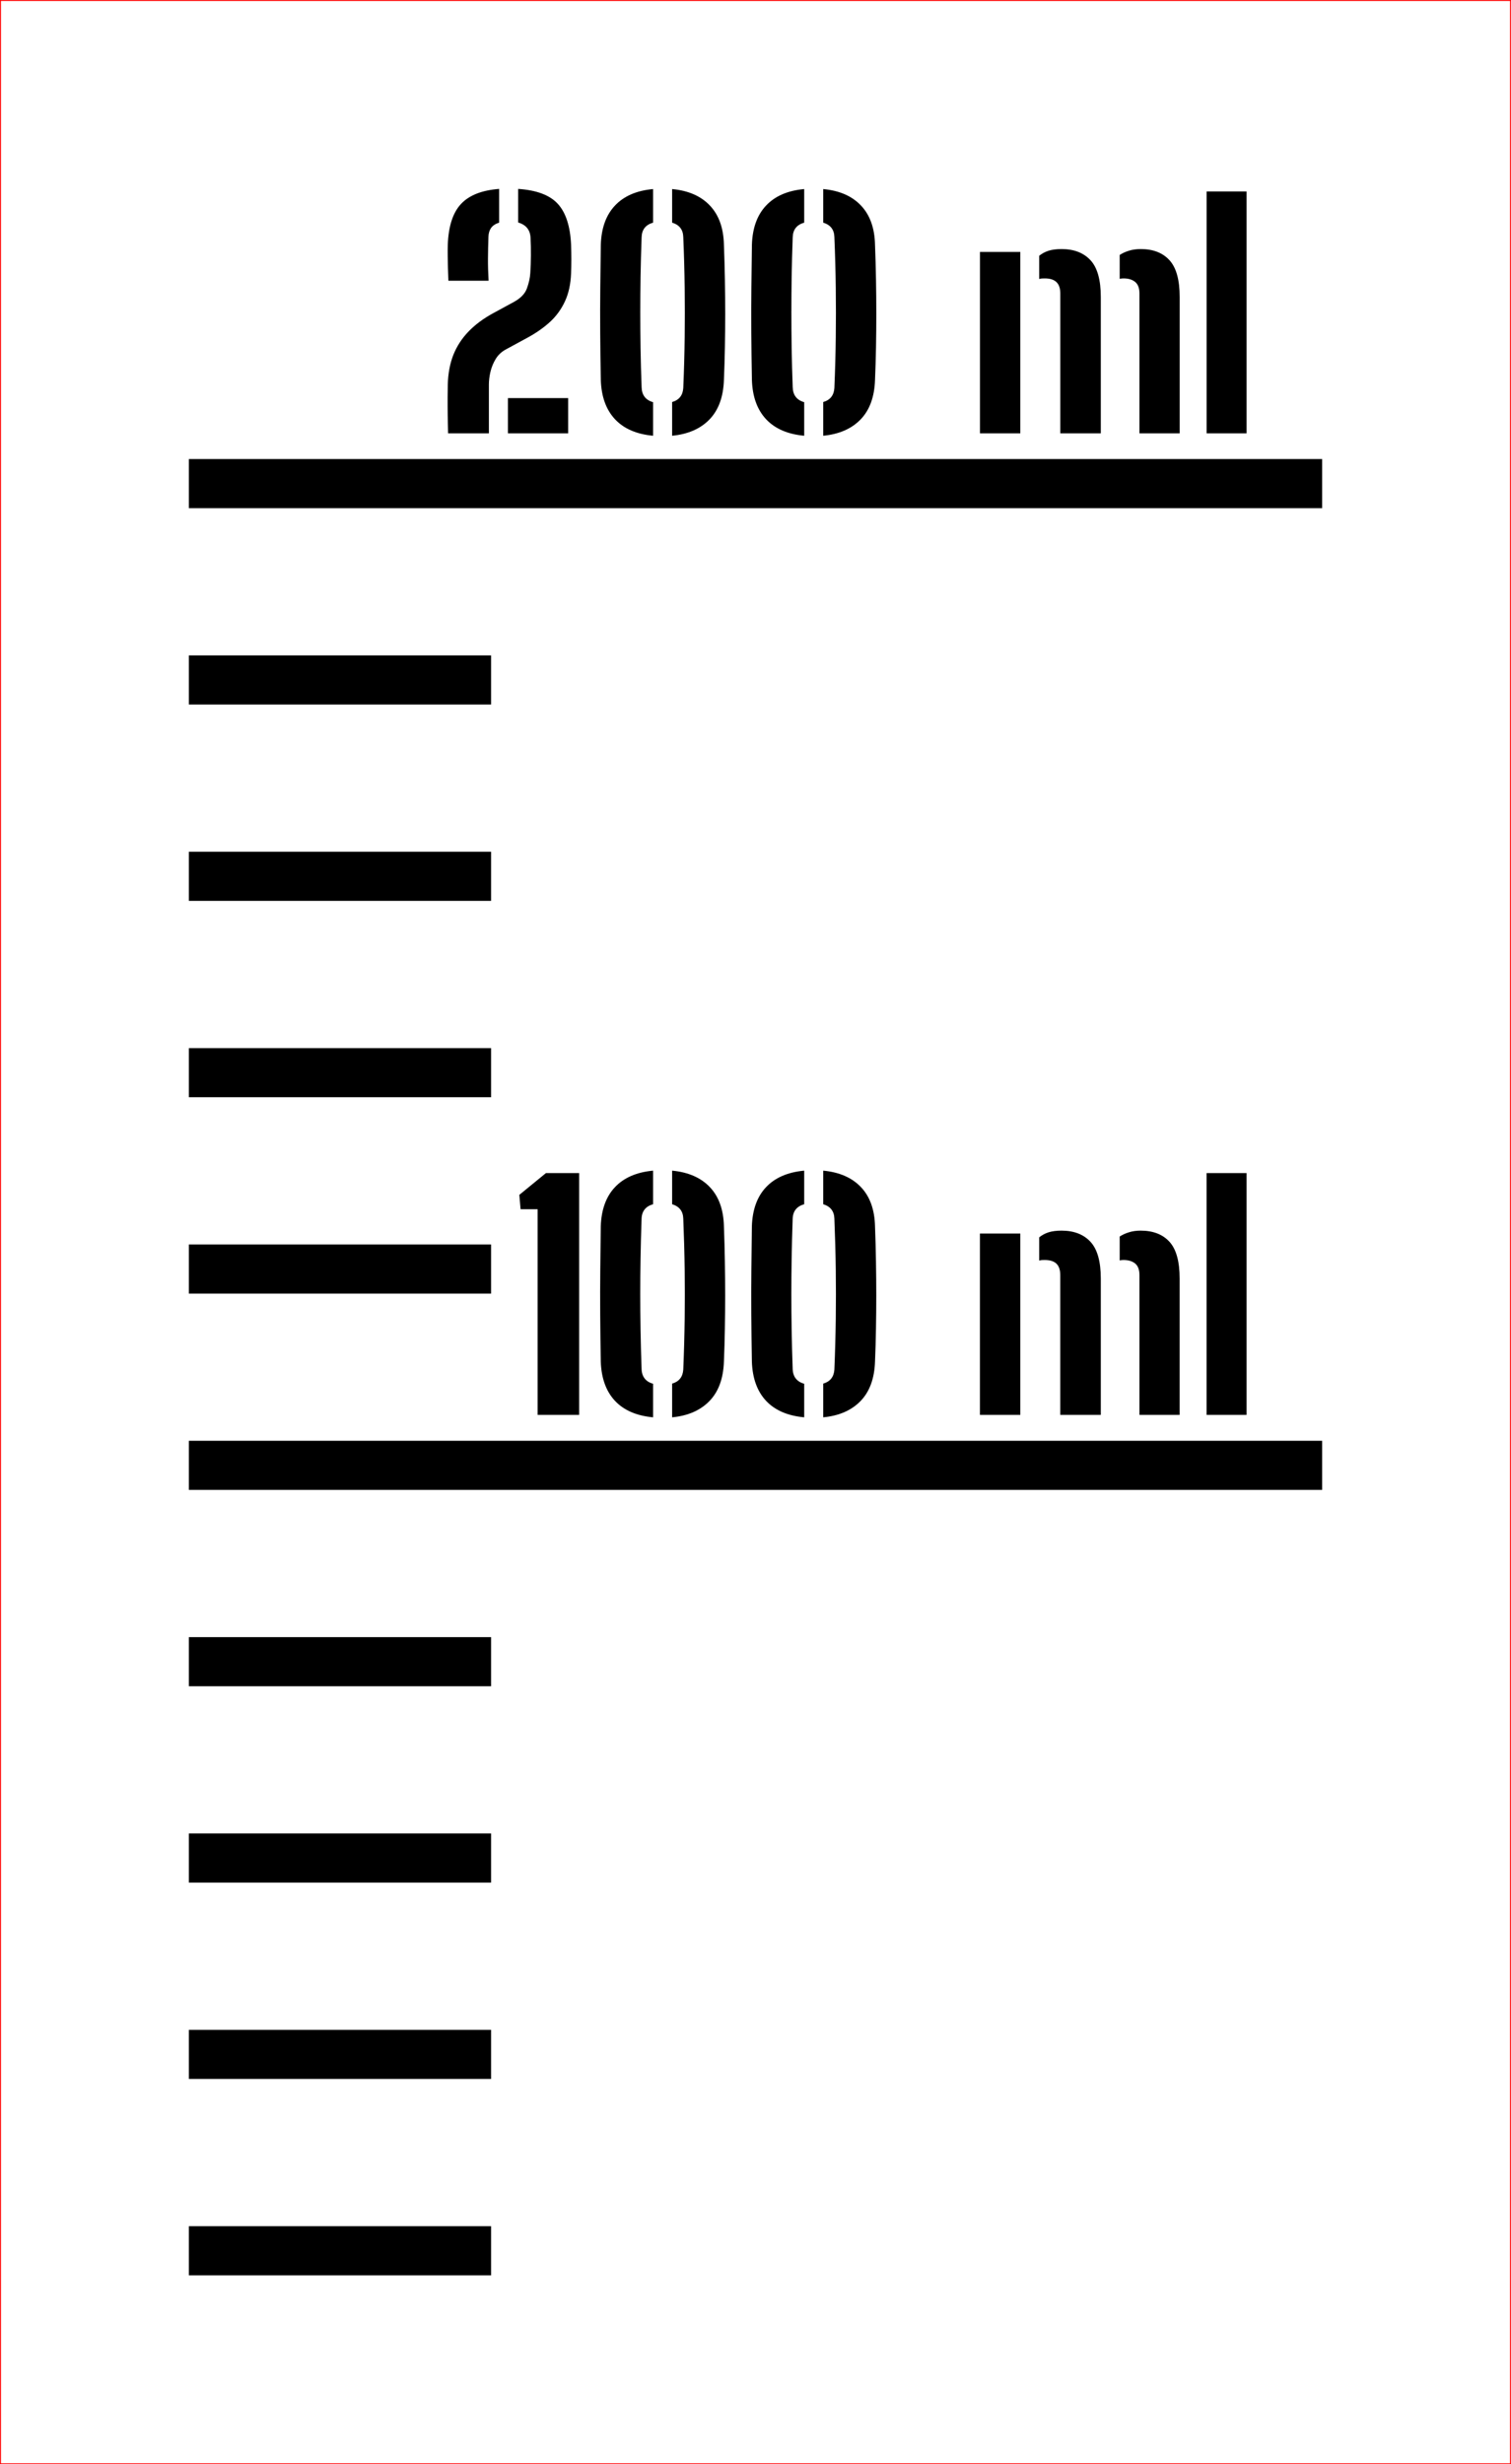 ﻿<?xml version="1.0" encoding="utf-8"?>
<svg xmlns="http://www.w3.org/2000/svg" xmlns:xlink="http://www.w3.org/1999/xlink" version="1.1" width="40mm" height="65.222mm" viewBox="0 0 40 65.222">
  <defs />
  <style>svg { background: #ffffff; }</style>
  <rect id="cutLine" fill="none" stroke="red" stroke-width="0.05" width="40" height="65.222" />
  <g id="scale" transform="translate(5, 5)">
    <rect id="mark_20" fill="Black" x="0" y="53.922" width="8" height="1.3" />
    <rect id="mark_40" fill="Black" x="0" y="48.725" width="8" height="1.3" />
    <rect id="mark_60" fill="Black" x="0" y="43.528" width="8" height="1.3" />
    <rect id="mark_80" fill="Black" x="0" y="38.331" width="8" height="1.3" />
    <rect id="mark_100" fill="Black" x="0" y="33.134" width="30" height="1.3" />
    <path fill="Black" d="M 0.484 1.021 L 0.484 6.465 L 1.584 6.465 L 1.584 0.064 L 0.705 0.064 L 0 0.641 L 0.033 1.021 L 0.484 1.021 Z M 2.141 3.803 Q 2.145 4.408, 2.156 5.053 Q 2.178 5.713, 2.531 6.092 Q 2.885 6.469, 3.541 6.529 L 3.541 5.641 Q 3.244 5.557, 3.236 5.244 Q 3.217 4.697, 3.209 4.215 Q 3.201 3.732, 3.201 3.271 Q 3.201 2.809, 3.209 2.32 Q 3.217 1.832, 3.236 1.277 Q 3.244 0.973, 3.541 0.889 L 3.541 0 Q 2.885 0.061, 2.531 0.438 Q 2.178 0.812, 2.156 1.473 Q 2.148 2.037, 2.143 2.617 Q 2.137 3.197, 2.141 3.803 Z M 4.045 5.637 L 4.045 6.529 Q 4.672 6.469, 5.031 6.1 Q 5.393 5.729, 5.416 5.053 Q 5.434 4.621, 5.441 4.186 Q 5.449 3.748, 5.449 3.305 Q 5.449 2.861, 5.441 2.404 Q 5.434 1.945, 5.416 1.473 Q 5.4 0.812, 5.045 0.438 Q 4.689 0.061, 4.045 0 L 4.045 0.889 Q 4.332 0.977, 4.34 1.27 Q 4.369 1.98, 4.377 2.627 Q 4.385 3.273, 4.377 3.92 Q 4.369 4.564, 4.34 5.266 Q 4.32 5.557, 4.045 5.637 Z M 6.141 3.803 Q 6.145 4.408, 6.156 5.053 Q 6.178 5.713, 6.531 6.092 Q 6.885 6.469, 7.541 6.529 L 7.541 5.641 Q 7.244 5.557, 7.236 5.244 Q 7.217 4.697, 7.209 4.215 Q 7.201 3.732, 7.201 3.271 Q 7.201 2.809, 7.209 2.32 Q 7.217 1.832, 7.236 1.277 Q 7.244 0.973, 7.541 0.889 L 7.541 0 Q 6.885 0.061, 6.531 0.438 Q 6.178 0.812, 6.156 1.473 Q 6.148 2.037, 6.143 2.617 Q 6.137 3.197, 6.141 3.803 Z M 8.045 5.637 L 8.045 6.529 Q 8.672 6.469, 9.031 6.1 Q 9.393 5.729, 9.416 5.053 Q 9.434 4.621, 9.441 4.186 Q 9.449 3.748, 9.449 3.305 Q 9.449 2.861, 9.441 2.404 Q 9.434 1.945, 9.416 1.473 Q 9.4 0.812, 9.045 0.438 Q 8.689 0.061, 8.045 0 L 8.045 0.889 Q 8.332 0.977, 8.34 1.27 Q 8.369 1.98, 8.377 2.627 Q 8.385 3.273, 8.377 3.92 Q 8.369 4.564, 8.34 5.266 Q 8.32 5.557, 8.045 5.637 Z M 14.32 2.766 L 14.32 6.465 L 15.393 6.465 L 15.393 2.857 Q 15.393 2.178, 15.119 1.883 Q 14.846 1.588, 14.354 1.588 Q 14.148 1.588, 14.008 1.633 Q 13.869 1.678, 13.762 1.766 L 13.762 2.381 Q 13.797 2.369, 13.834 2.367 Q 13.873 2.365, 13.908 2.365 Q 14.117 2.365, 14.219 2.463 Q 14.32 2.561, 14.32 2.766 Z M 16.416 2.766 L 16.416 6.465 L 17.48 6.465 L 17.48 2.857 Q 17.48 2.178, 17.211 1.883 Q 16.941 1.588, 16.449 1.588 Q 16.277 1.588, 16.141 1.631 Q 16.004 1.672, 15.893 1.744 L 15.893 2.377 Q 15.934 2.365, 15.992 2.365 Q 16.189 2.365, 16.303 2.459 Q 16.416 2.553, 16.416 2.766 Z M 12.193 1.664 L 12.193 6.465 L 13.262 6.465 L 13.262 1.664 L 12.193 1.664 Z M 18.193 6.465 L 18.193 0.064 L 19.252 0.064 L 19.252 6.465 L 18.193 6.465 Z" transform="translate(8.748, 25.984)" />
    <rect id="mark_120" fill="Black" x="0" y="27.938" width="8" height="1.3" />
    <rect id="mark_140" fill="Black" x="0" y="22.741" width="8" height="1.3" />
    <rect id="mark_160" fill="Black" x="0" y="17.544" width="8" height="1.3" />
    <rect id="mark_180" fill="Black" x="0" y="12.347" width="8" height="1.3" />
    <rect id="mark_200" fill="Black" x="0" y="7.15" width="30" height="1.3" />
    <path fill="Black" d="M 0.006 6.203 Q 0.008 6.32, 0.012 6.469 L 1.092 6.469 L 1.092 5.176 Q 1.092 5.021, 1.133 4.842 Q 1.176 4.66, 1.273 4.5 Q 1.371 4.34, 1.543 4.248 L 2.146 3.92 Q 2.471 3.74, 2.717 3.514 Q 2.963 3.285, 3.107 2.973 Q 3.252 2.66, 3.268 2.232 Q 3.271 2.145, 3.273 2.053 Q 3.275 1.961, 3.275 1.867 Q 3.275 1.773, 3.273 1.674 Q 3.271 1.572, 3.268 1.477 Q 3.234 0.74, 2.916 0.395 Q 2.6 0.049, 1.867 0 L 1.867 0.889 Q 2.023 0.934, 2.105 1.035 Q 2.188 1.137, 2.195 1.293 Q 2.207 1.514, 2.205 1.764 Q 2.203 2.014, 2.188 2.232 Q 2.176 2.42, 2.098 2.635 Q 2.02 2.85, 1.738 3 L 1.207 3.289 Q 0.818 3.5, 0.555 3.773 Q 0.291 4.045, 0.152 4.391 Q 0.016 4.736, 0.004 5.176 Q 0 5.369, 0 5.512 L 0 5.766 Q 0 5.877, 0.002 5.98 Q 0.004 6.084, 0.006 6.203 Z M 0.008 2.084 Q 0.012 2.252, 0.02 2.43 L 1.084 2.43 Q 1.066 2.113, 1.068 1.846 Q 1.07 1.576, 1.08 1.266 Q 1.084 1.129, 1.15 1.033 Q 1.219 0.938, 1.363 0.893 L 1.363 0 Q 0.676 0.053, 0.354 0.398 Q 0.031 0.744, 0.004 1.477 Q 0 1.617, 0.002 1.768 Q 0.004 1.916, 0.008 2.084 Z M 1.596 5.537 L 1.596 6.469 L 3.191 6.469 L 3.191 5.537 L 1.596 5.537 Z M 4.039 3.807 Q 4.043 4.412, 4.055 5.057 Q 4.076 5.717, 4.43 6.096 Q 4.783 6.473, 5.439 6.533 L 5.439 5.645 Q 5.143 5.561, 5.135 5.248 Q 5.115 4.701, 5.107 4.219 Q 5.1 3.736, 5.1 3.275 Q 5.1 2.812, 5.107 2.324 Q 5.115 1.836, 5.135 1.281 Q 5.143 0.977, 5.439 0.893 L 5.439 0.004 Q 4.783 0.064, 4.43 0.441 Q 4.076 0.816, 4.055 1.477 Q 4.047 2.041, 4.041 2.621 Q 4.035 3.201, 4.039 3.807 Z M 5.943 5.641 L 5.943 6.533 Q 6.57 6.473, 6.93 6.104 Q 7.291 5.732, 7.314 5.057 Q 7.332 4.625, 7.34 4.189 Q 7.348 3.752, 7.348 3.309 Q 7.348 2.865, 7.34 2.408 Q 7.332 1.949, 7.314 1.477 Q 7.299 0.816, 6.943 0.441 Q 6.588 0.064, 5.943 0.004 L 5.943 0.893 Q 6.23 0.98, 6.238 1.273 Q 6.268 1.984, 6.275 2.631 Q 6.283 3.277, 6.275 3.924 Q 6.268 4.568, 6.238 5.27 Q 6.219 5.561, 5.943 5.641 Z M 8.039 3.807 Q 8.043 4.412, 8.055 5.057 Q 8.076 5.717, 8.43 6.096 Q 8.783 6.473, 9.439 6.533 L 9.439 5.645 Q 9.143 5.561, 9.135 5.248 Q 9.115 4.701, 9.107 4.219 Q 9.1 3.736, 9.1 3.275 Q 9.1 2.812, 9.107 2.324 Q 9.115 1.836, 9.135 1.281 Q 9.143 0.977, 9.439 0.893 L 9.439 0.004 Q 8.783 0.064, 8.43 0.441 Q 8.076 0.816, 8.055 1.477 Q 8.047 2.041, 8.041 2.621 Q 8.035 3.201, 8.039 3.807 Z M 9.943 5.641 L 9.943 6.533 Q 10.57 6.473, 10.93 6.104 Q 11.291 5.732, 11.314 5.057 Q 11.332 4.625, 11.34 4.189 Q 11.348 3.752, 11.348 3.309 Q 11.348 2.865, 11.34 2.408 Q 11.332 1.949, 11.314 1.477 Q 11.299 0.816, 10.943 0.441 Q 10.588 0.064, 9.943 0.004 L 9.943 0.893 Q 10.23 0.98, 10.238 1.273 Q 10.268 1.984, 10.275 2.631 Q 10.283 3.277, 10.275 3.924 Q 10.268 4.568, 10.238 5.27 Q 10.219 5.561, 9.943 5.641 Z M 16.219 2.77 L 16.219 6.469 L 17.291 6.469 L 17.291 2.861 Q 17.291 2.182, 17.018 1.887 Q 16.744 1.592, 16.252 1.592 Q 16.047 1.592, 15.906 1.637 Q 15.768 1.682, 15.66 1.77 L 15.66 2.385 Q 15.695 2.373, 15.732 2.371 Q 15.771 2.369, 15.807 2.369 Q 16.016 2.369, 16.117 2.467 Q 16.219 2.564, 16.219 2.77 Z M 18.314 2.77 L 18.314 6.469 L 19.379 6.469 L 19.379 2.861 Q 19.379 2.182, 19.109 1.887 Q 18.84 1.592, 18.348 1.592 Q 18.176 1.592, 18.039 1.635 Q 17.902 1.676, 17.791 1.748 L 17.791 2.381 Q 17.832 2.369, 17.891 2.369 Q 18.088 2.369, 18.201 2.463 Q 18.314 2.557, 18.314 2.77 Z M 14.092 1.668 L 14.092 6.469 L 15.16 6.469 L 15.16 1.668 L 14.092 1.668 Z M 20.092 6.469 L 20.092 0.068 L 21.15 0.068 L 21.15 6.469 L 20.092 6.469 Z" transform="translate(6.85, 0)" />
  </g>
</svg>